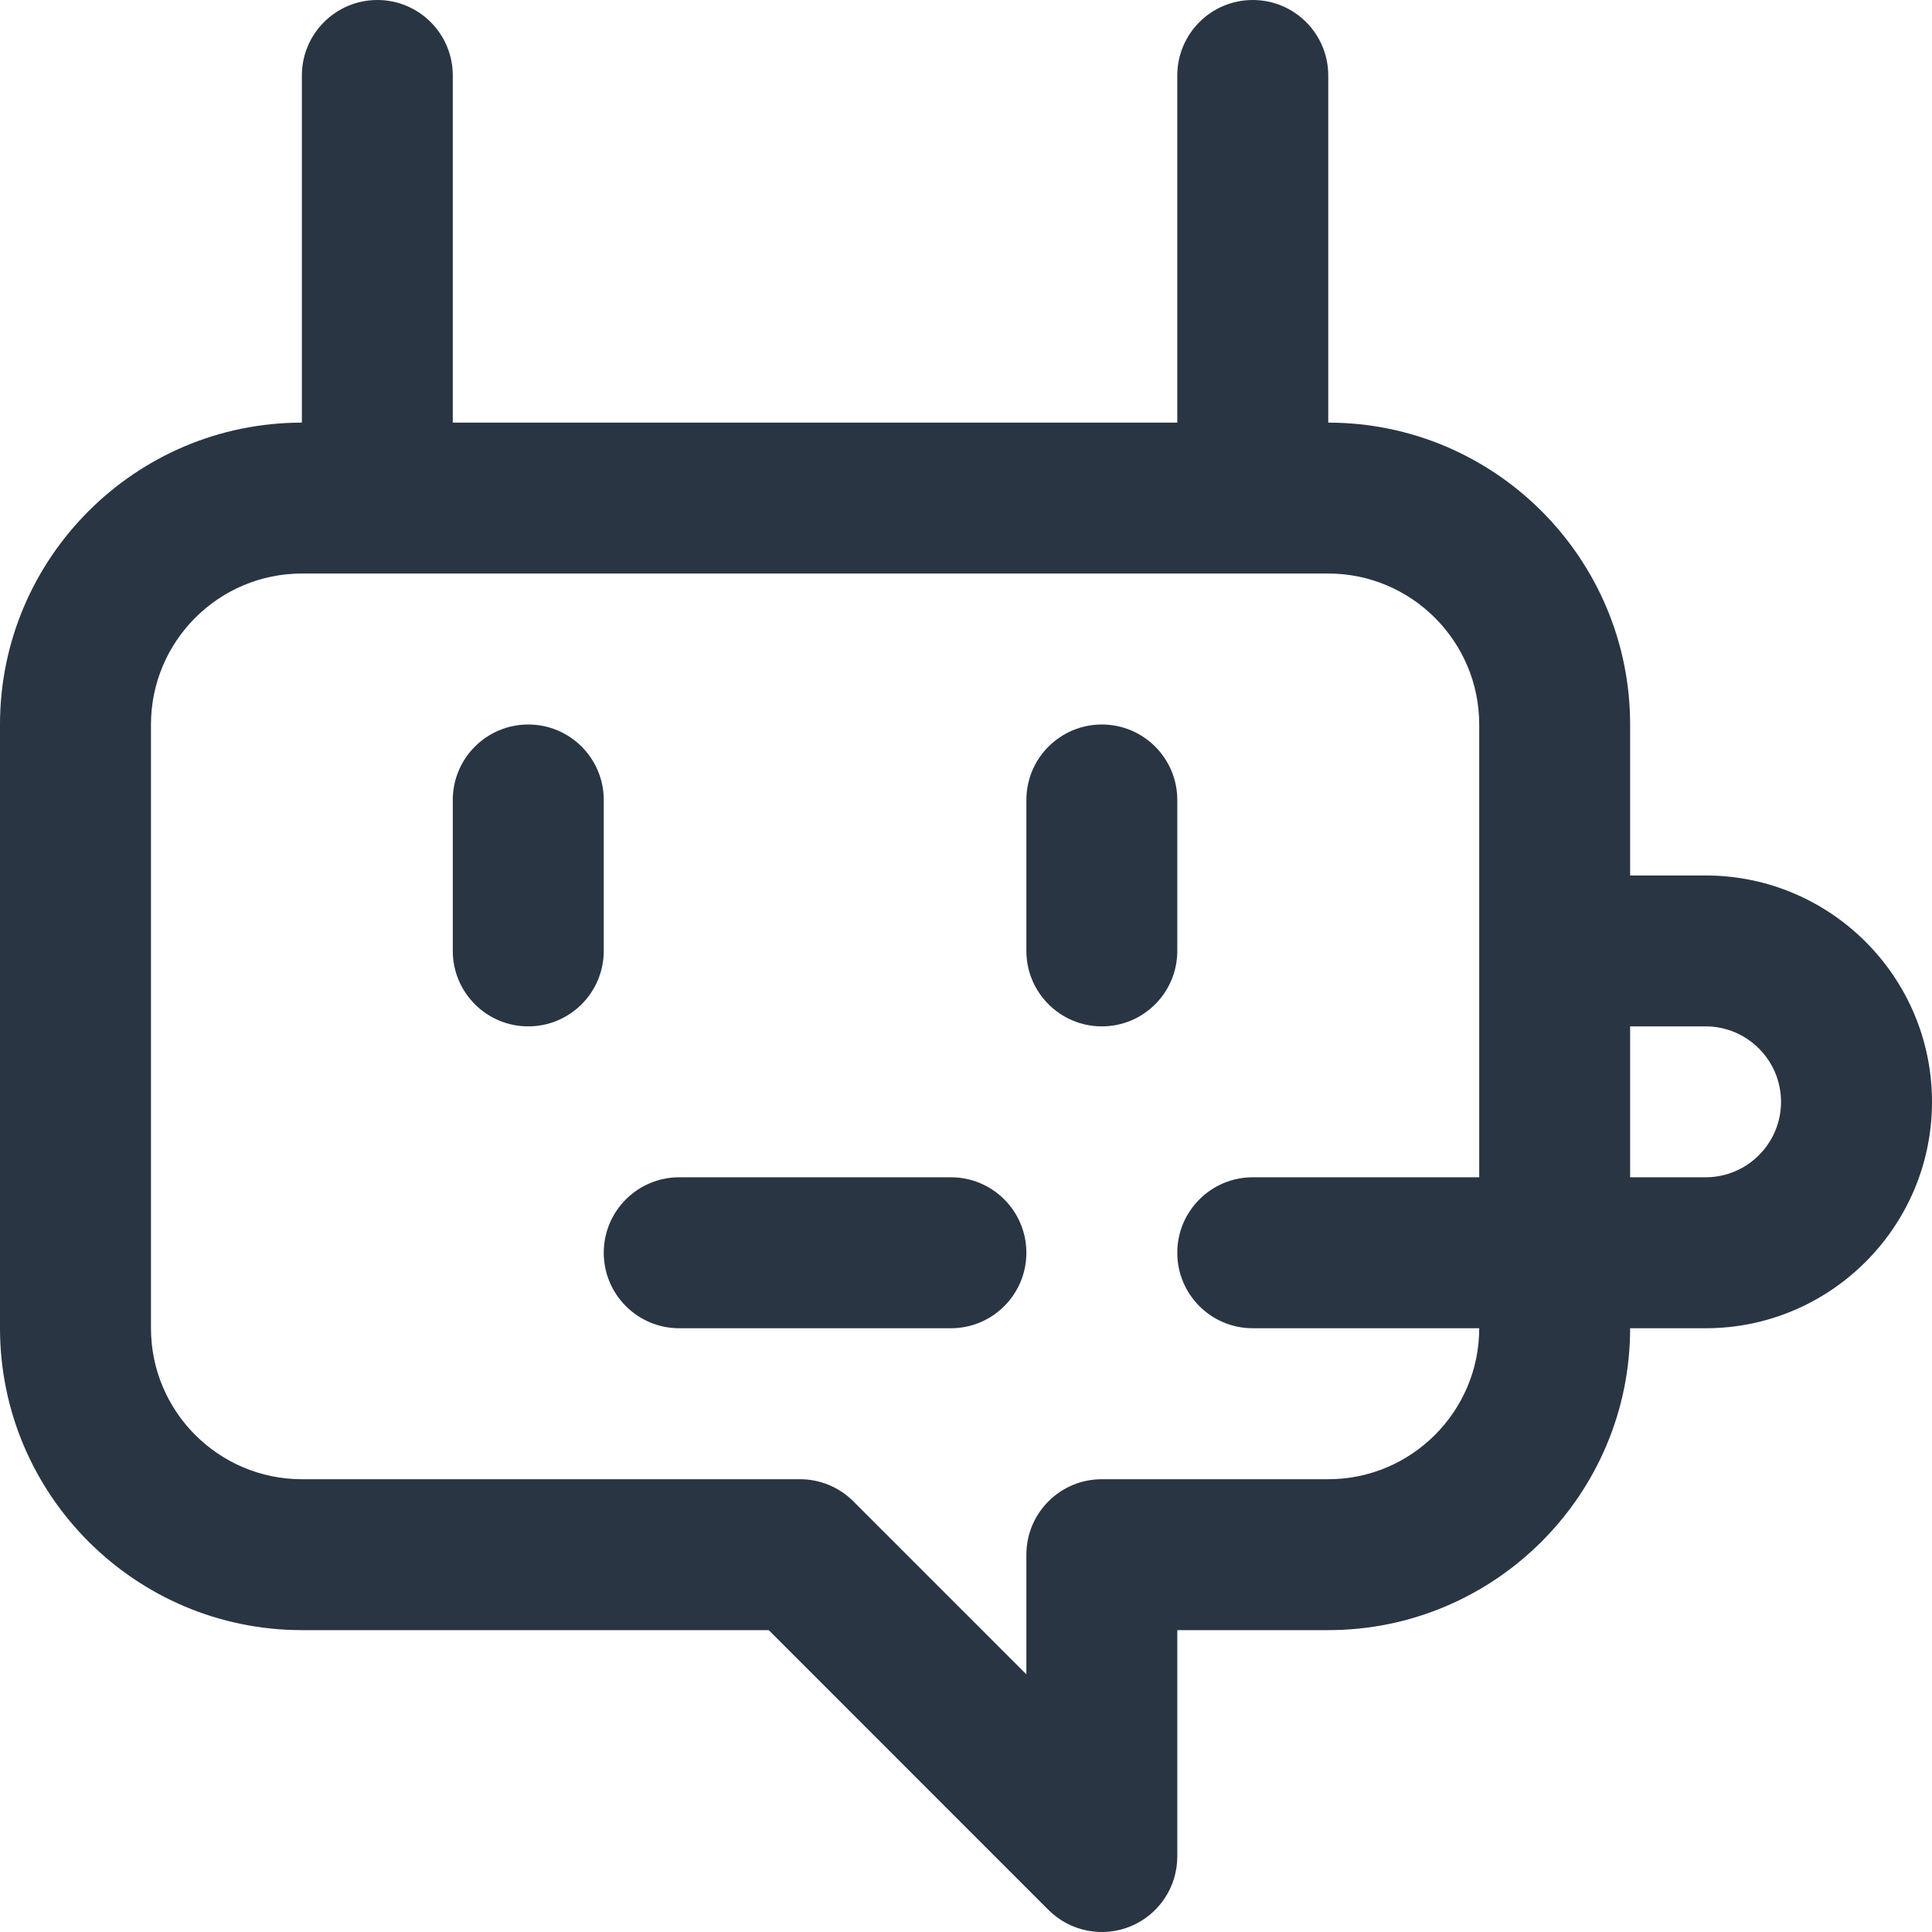 <svg width="28" height="28" viewBox="0 0 28 28" fill="none" xmlns="http://www.w3.org/2000/svg">
<g clip-path="url(#clip0_599_12828)">
<path d="M24.719 12.688H23.625V10.5C23.625 8.088 21.662 6.125 19.25 6.125V1.094C19.25 0.49 18.76 0 18.156 0C17.552 0 17.062 0.49 17.062 1.094V6.125H6.562V1.094C6.562 0.49 6.073 0 5.469 0C4.865 0 4.375 0.49 4.375 1.094V6.125C1.963 6.125 0 8.088 0 10.5V19.25C0 21.662 1.963 23.625 4.375 23.625H11.141L15.195 27.68C15.509 27.993 15.979 28.086 16.387 27.917C16.796 27.747 17.062 27.349 17.062 26.906V23.625H19.25C21.662 23.625 23.625 21.662 23.625 19.25H24.719C26.528 19.25 28 17.778 28 15.969C28 14.159 26.528 12.688 24.719 12.688ZM19.25 21.438H15.969C15.365 21.438 14.875 21.927 14.875 22.531V24.266L12.367 21.758C12.162 21.553 11.884 21.438 11.594 21.438H4.375C3.169 21.438 2.188 20.456 2.188 19.25V10.5C2.188 9.294 3.169 8.312 4.375 8.312H19.25C20.456 8.312 21.438 9.294 21.438 10.5V17.062H18.156C17.552 17.062 17.062 17.552 17.062 18.156C17.062 18.76 17.552 19.25 18.156 19.25H21.438C21.438 20.456 20.456 21.438 19.25 21.438ZM24.719 17.062H23.625V14.875H24.719C25.322 14.875 25.812 15.366 25.812 15.969C25.812 16.572 25.322 17.062 24.719 17.062Z" fill="#293543"/>
<path d="M7.656 10.5C7.052 10.5 6.562 10.99 6.562 11.594V13.781C6.562 14.385 7.052 14.875 7.656 14.875C8.26 14.875 8.75 14.385 8.75 13.781V11.594C8.75 10.99 8.26 10.5 7.656 10.5Z" fill="#293543"/>
<path d="M17.062 11.594C17.062 10.99 16.573 10.5 15.969 10.5C15.365 10.5 14.875 10.99 14.875 11.594V13.781C14.875 14.385 15.365 14.875 15.969 14.875C16.573 14.875 17.062 14.385 17.062 13.781V11.594Z" fill="#293543"/>
<path d="M13.781 19.25H9.844C9.24 19.25 8.75 18.76 8.75 18.156C8.75 17.552 9.24 17.062 9.844 17.062H13.781C14.385 17.062 14.875 17.552 14.875 18.156C14.875 18.76 14.385 19.25 13.781 19.25Z" fill="#293543"/>
</g>
<defs>
<clipPath id="clip0_599_12828">
<rect width="28" height="28" fill="white"/>
</clipPath>
</defs>
</svg>
